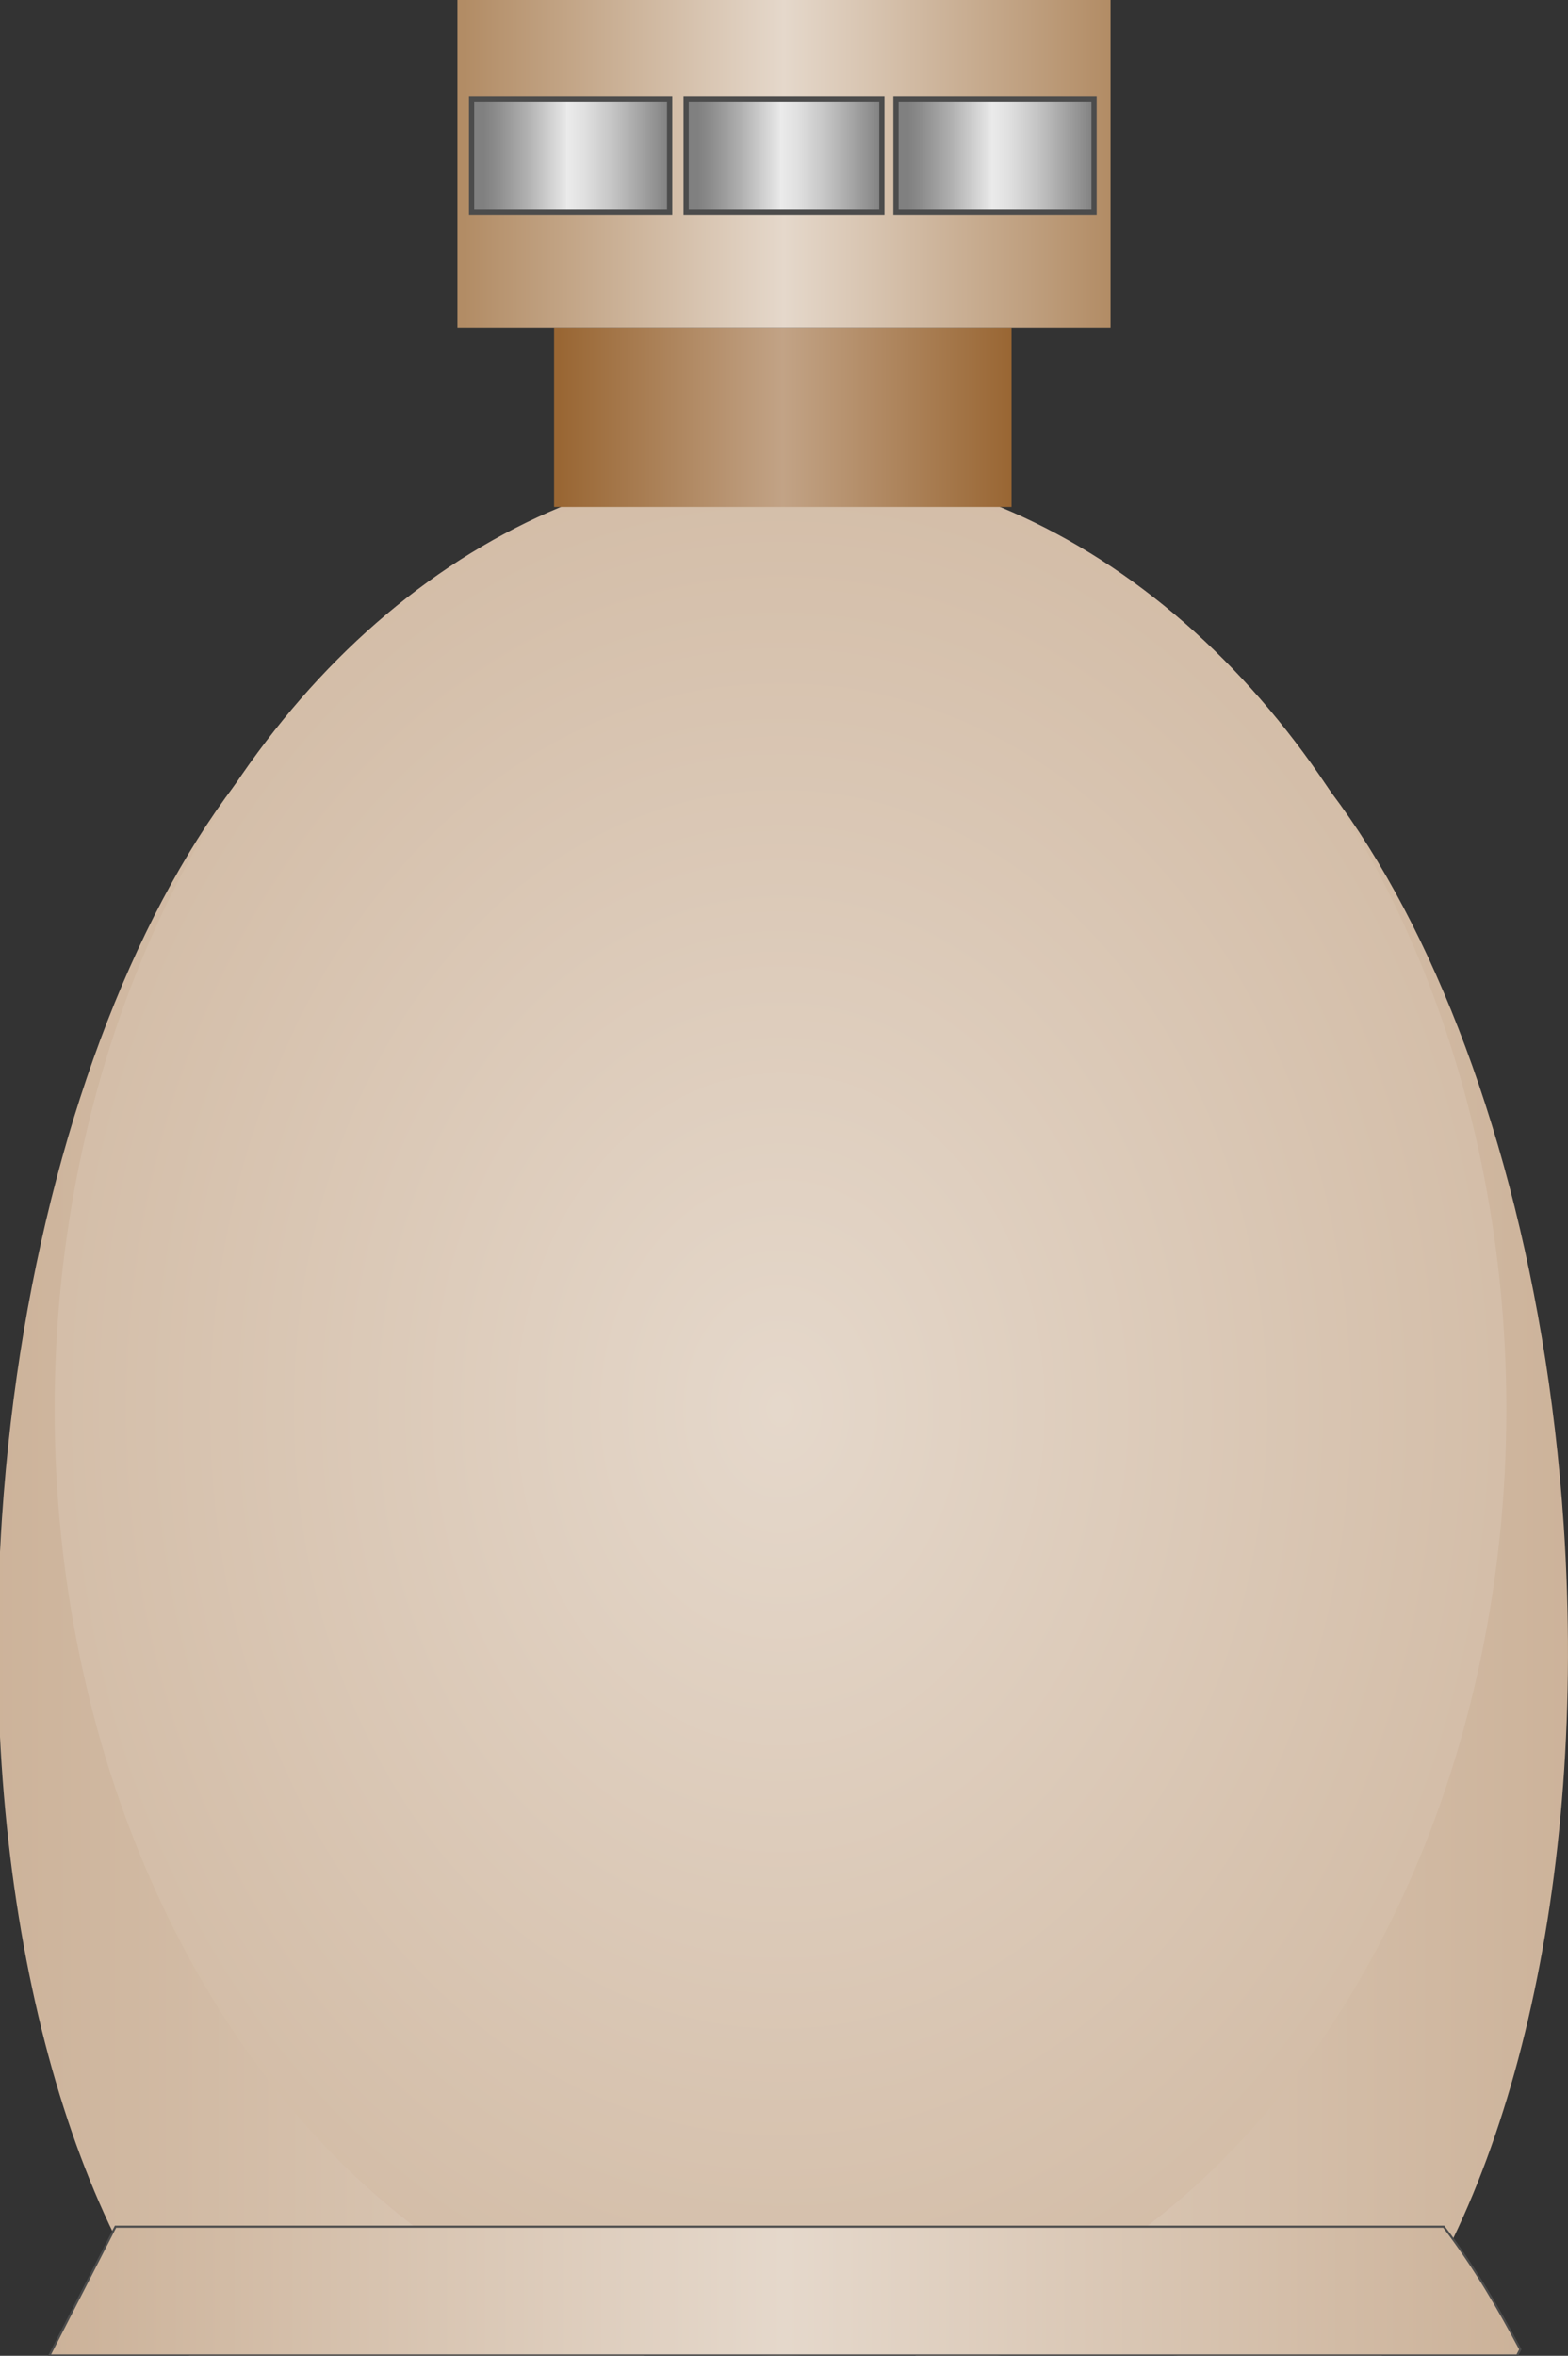 <!DOCTYPE svg PUBLIC '-//W3C//DTD SVG 1.1//EN' 'http://www.w3.org/Graphics/SVG/1.1/DTD/svg11.dtd'>
<svg enable-background="new 0 0 74.887 112.5" height="112.5" version="1.1" width="74.887" xml:space="preserve" xmlns="http://www.w3.org/2000/svg" xmlns:atv="http://webmi.atvise.com/2007/svgext" xmlns:xlink="http://www.w3.org/1999/xlink">
 <rect width="100%" height="100%" fill="#333333" stroke="none"/>
 <defs>
  <linearGradient gradientUnits="objectBoundingBox" id="SVGID_1_" x1="1.35578e-05" x2="1" y1="0.5" y2="0.5">
   <stop offset="0" stop-color="#CCB299"/>
   <stop offset="1" stop-color="#E5D8CB"/>
  </linearGradient>
  <linearGradient gradientUnits="objectBoundingBox" id="SVGID_2_" x1="4.00341e-06" x2="1" y1="0.5" y2="0.5">
   <stop offset="0" stop-color="#E5D8CB"/>
   <stop offset="1" stop-color="#CCB299"/>
  </linearGradient>
  <linearGradient gradientUnits="objectBoundingBox" id="SVGID_4_" x1="1.42353e-06" x2="1" y1="0.5" y2="0.5">
   <stop offset="0" stop-color="#CCB299"/>
   <stop offset="0.5" stop-color="#E5D8CB"/>
   <stop offset="1" stop-color="#CCB299"/>
  </linearGradient>
  <linearGradient gradientUnits="objectBoundingBox" id="SVGID_5_" x1="4.57729e-06" x2="1" y1="0.5" y2="0.5">
   <stop offset="0.01" stop-color="#996633"/>
   <stop offset="0.5" stop-color="#C2A386"/>
   <stop offset="1" stop-color="#996633"/>
  </linearGradient>
  <linearGradient gradientUnits="objectBoundingBox" id="SVGID_6_" x1="-3.20585e-06" x2="1" y1="0.5" y2="0.5">
   <stop offset="0.01" stop-color="#B28C65"/>
   <stop offset="0.5" stop-color="#E5D8CB"/>
   <stop offset="1" stop-color="#B28C65"/>
  </linearGradient>
  <linearGradient gradientUnits="objectBoundingBox" id="SVGID_7_" x1="-3.17158e-05" x2="1" y1="0.5" y2="0.5">
   <stop offset="0.06" stop-color="#808080"/>
   <stop offset="0.13" stop-color="#8D8D8D"/>
   <stop offset="0.28" stop-color="#B0B0B0"/>
   <stop offset="0.48" stop-color="#E8E8E8"/>
   <stop offset="0.48" stop-color="#EBEBEB"/>
   <stop offset="0.57" stop-color="#E0E0E0"/>
   <stop offset="0.72" stop-color="#C3C3C3"/>
   <stop offset="0.92" stop-color="#949494"/>
   <stop offset="1" stop-color="#808080"/>
  </linearGradient>
  <linearGradient gradientUnits="objectBoundingBox" id="SVGID_8_" x1="-2.1395e-05" x2="1" y1="0.5" y2="0.5">
   <stop offset="0.06" stop-color="#808080"/>
   <stop offset="0.13" stop-color="#8D8D8D"/>
   <stop offset="0.28" stop-color="#B0B0B0"/>
   <stop offset="0.48" stop-color="#E8E8E8"/>
   <stop offset="0.48" stop-color="#EBEBEB"/>
   <stop offset="0.57" stop-color="#E0E0E0"/>
   <stop offset="0.72" stop-color="#C3C3C3"/>
   <stop offset="0.92" stop-color="#949494"/>
   <stop offset="1" stop-color="#808080"/>
  </linearGradient>
  <linearGradient gradientUnits="objectBoundingBox" id="SVGID_9_" x1="2.11416e-05" x2="1" y1="0.5" y2="0.5">
   <stop offset="0.06" stop-color="#808080"/>
   <stop offset="0.13" stop-color="#8D8D8D"/>
   <stop offset="0.28" stop-color="#B0B0B0"/>
   <stop offset="0.48" stop-color="#E8E8E8"/>
   <stop offset="0.48" stop-color="#EBEBEB"/>
   <stop offset="0.57" stop-color="#E0E0E0"/>
   <stop offset="0.72" stop-color="#C3C3C3"/>
   <stop offset="0.92" stop-color="#949494"/>
   <stop offset="1" stop-color="#808080"/>
  </linearGradient>
  <radialGradient cx="0.5" cy="0.5" fx="0.5" fy="0.5" gradientUnits="objectBoundingBox" id="SVGID_3_" r="0.72">
   <stop offset="0" stop-color="#E5D8CB"/>
   <stop offset="1" stop-color="#CCB299"/>
  </radialGradient>
 </defs>
 <g atv:refpx="37.388" atv:refpy="56.697" id="Image_1">
  <g atv:refpx="37.388" atv:refpy="67.743" id="Group_Digester">
   <path atv:refpx="21.852" atv:refpy="71.449" d="M24.827,29.529C12.813,28.724 1.739,47.954 0.095,72.479C-1.065,89.782 2.783,105.086 9.366,112.89C9.751,112.801 10.163,112.749 10.611,112.749C11.592,112.749 12.405,113 13.088,113.393C13.665,113.155 14.291,113.037 14.944,113.083C18.387,113.331 21.78,113.088 25.198,113.335C25.865,112.969 26.666,112.749 27.611,112.749C28.53,112.749 29.314,112.958 29.971,113.307C37.077,106.119 42.498,91.972 43.609,75.395C45.251,50.869 36.843,30.334 24.827,29.529" fill="url(#SVGID_1_)" id="id_0"/>
   <path atv:refpx="52.925" atv:refpy="71.533" d="M46.3,112.767C46.507,112.693 46.721,112.631 46.948,112.595C52.602,111.725 57.969,112.975 63.61,112.749C64.348,112.72 64.998,112.83 65.566,113.039C72.053,105.179 75.832,89.978 74.681,72.812C73.038,48.288 61.965,29.058 49.95,29.863C37.935,30.668 29.526,51.203 31.169,75.729C32.259,91.993 37.496,105.917 44.403,113.227C44.949,112.965 45.584,112.805 46.3,112.767" fill="url(#SVGID_2_)" id="id_1"/>
   <ellipse atv:refpx="37.276" atv:refpy="67.297" cx="37.276" cy="67.297" fill="url(#SVGID_3_)" id="id_2" rx="34.667" ry="45.203"/>
   <path atv:refpx="37.485" atv:refpy="109.41" d="M72.459,112.485L2.361,112.485L5.518,106.335L68.953,106.335C70.444,108.288 71.565,110.24 72.609,112.196Z" fill="url(#SVGID_4_)" id="id_3" stroke="#4C4C4C" stroke-width="0.1"/>
  </g>
  <g atv:refpx="37.388" atv:refpy="19.933" id="Group_BottleNeck">
   <path atv:refpx="37.388" atv:refpy="19.933" d="M26.464,15.653L48.311,15.653L48.311,24.212L26.464,24.212Z" fill="url(#SVGID_5_)" id="id_4"/>
  </g>
  <g atv:refpx="37.444" atv:refpy="7.827" id="Group_Cap">
   <path atv:refpx="37.444" atv:refpy="7.827" d="M21.847,0L21.847,15.653L53.04,15.653L53.04,0Z" fill="url(#SVGID_6_)" id="id_5"/>
  </g>
  <g atv:refpx="37.388" atv:refpy="7.433" id="Group_Friction">
   <path atv:refpx="27.252" atv:refpy="7.433" d="M22.523,4.73L31.982,4.73L31.982,10.135L22.523,10.135Z" fill="url(#SVGID_7_)" id="id_6" stroke="#4C4C4C" stroke-width="0.25"/>
   <path atv:refpx="37.444" atv:refpy="7.433" d="M32.77,4.73L42.118,4.73L42.118,10.135L32.77,10.135Z" fill="url(#SVGID_8_)" id="id_7" stroke="#4C4C4C" stroke-width="0.25"/>
   <path atv:refpx="47.522" atv:refpy="7.433" d="M42.792,4.73L52.252,4.73L52.252,10.135L42.792,10.135Z" fill="url(#SVGID_9_)" id="id_8" stroke="#4C4C4C" stroke-width="0.25"/>
  </g>
 </g>
</svg>
